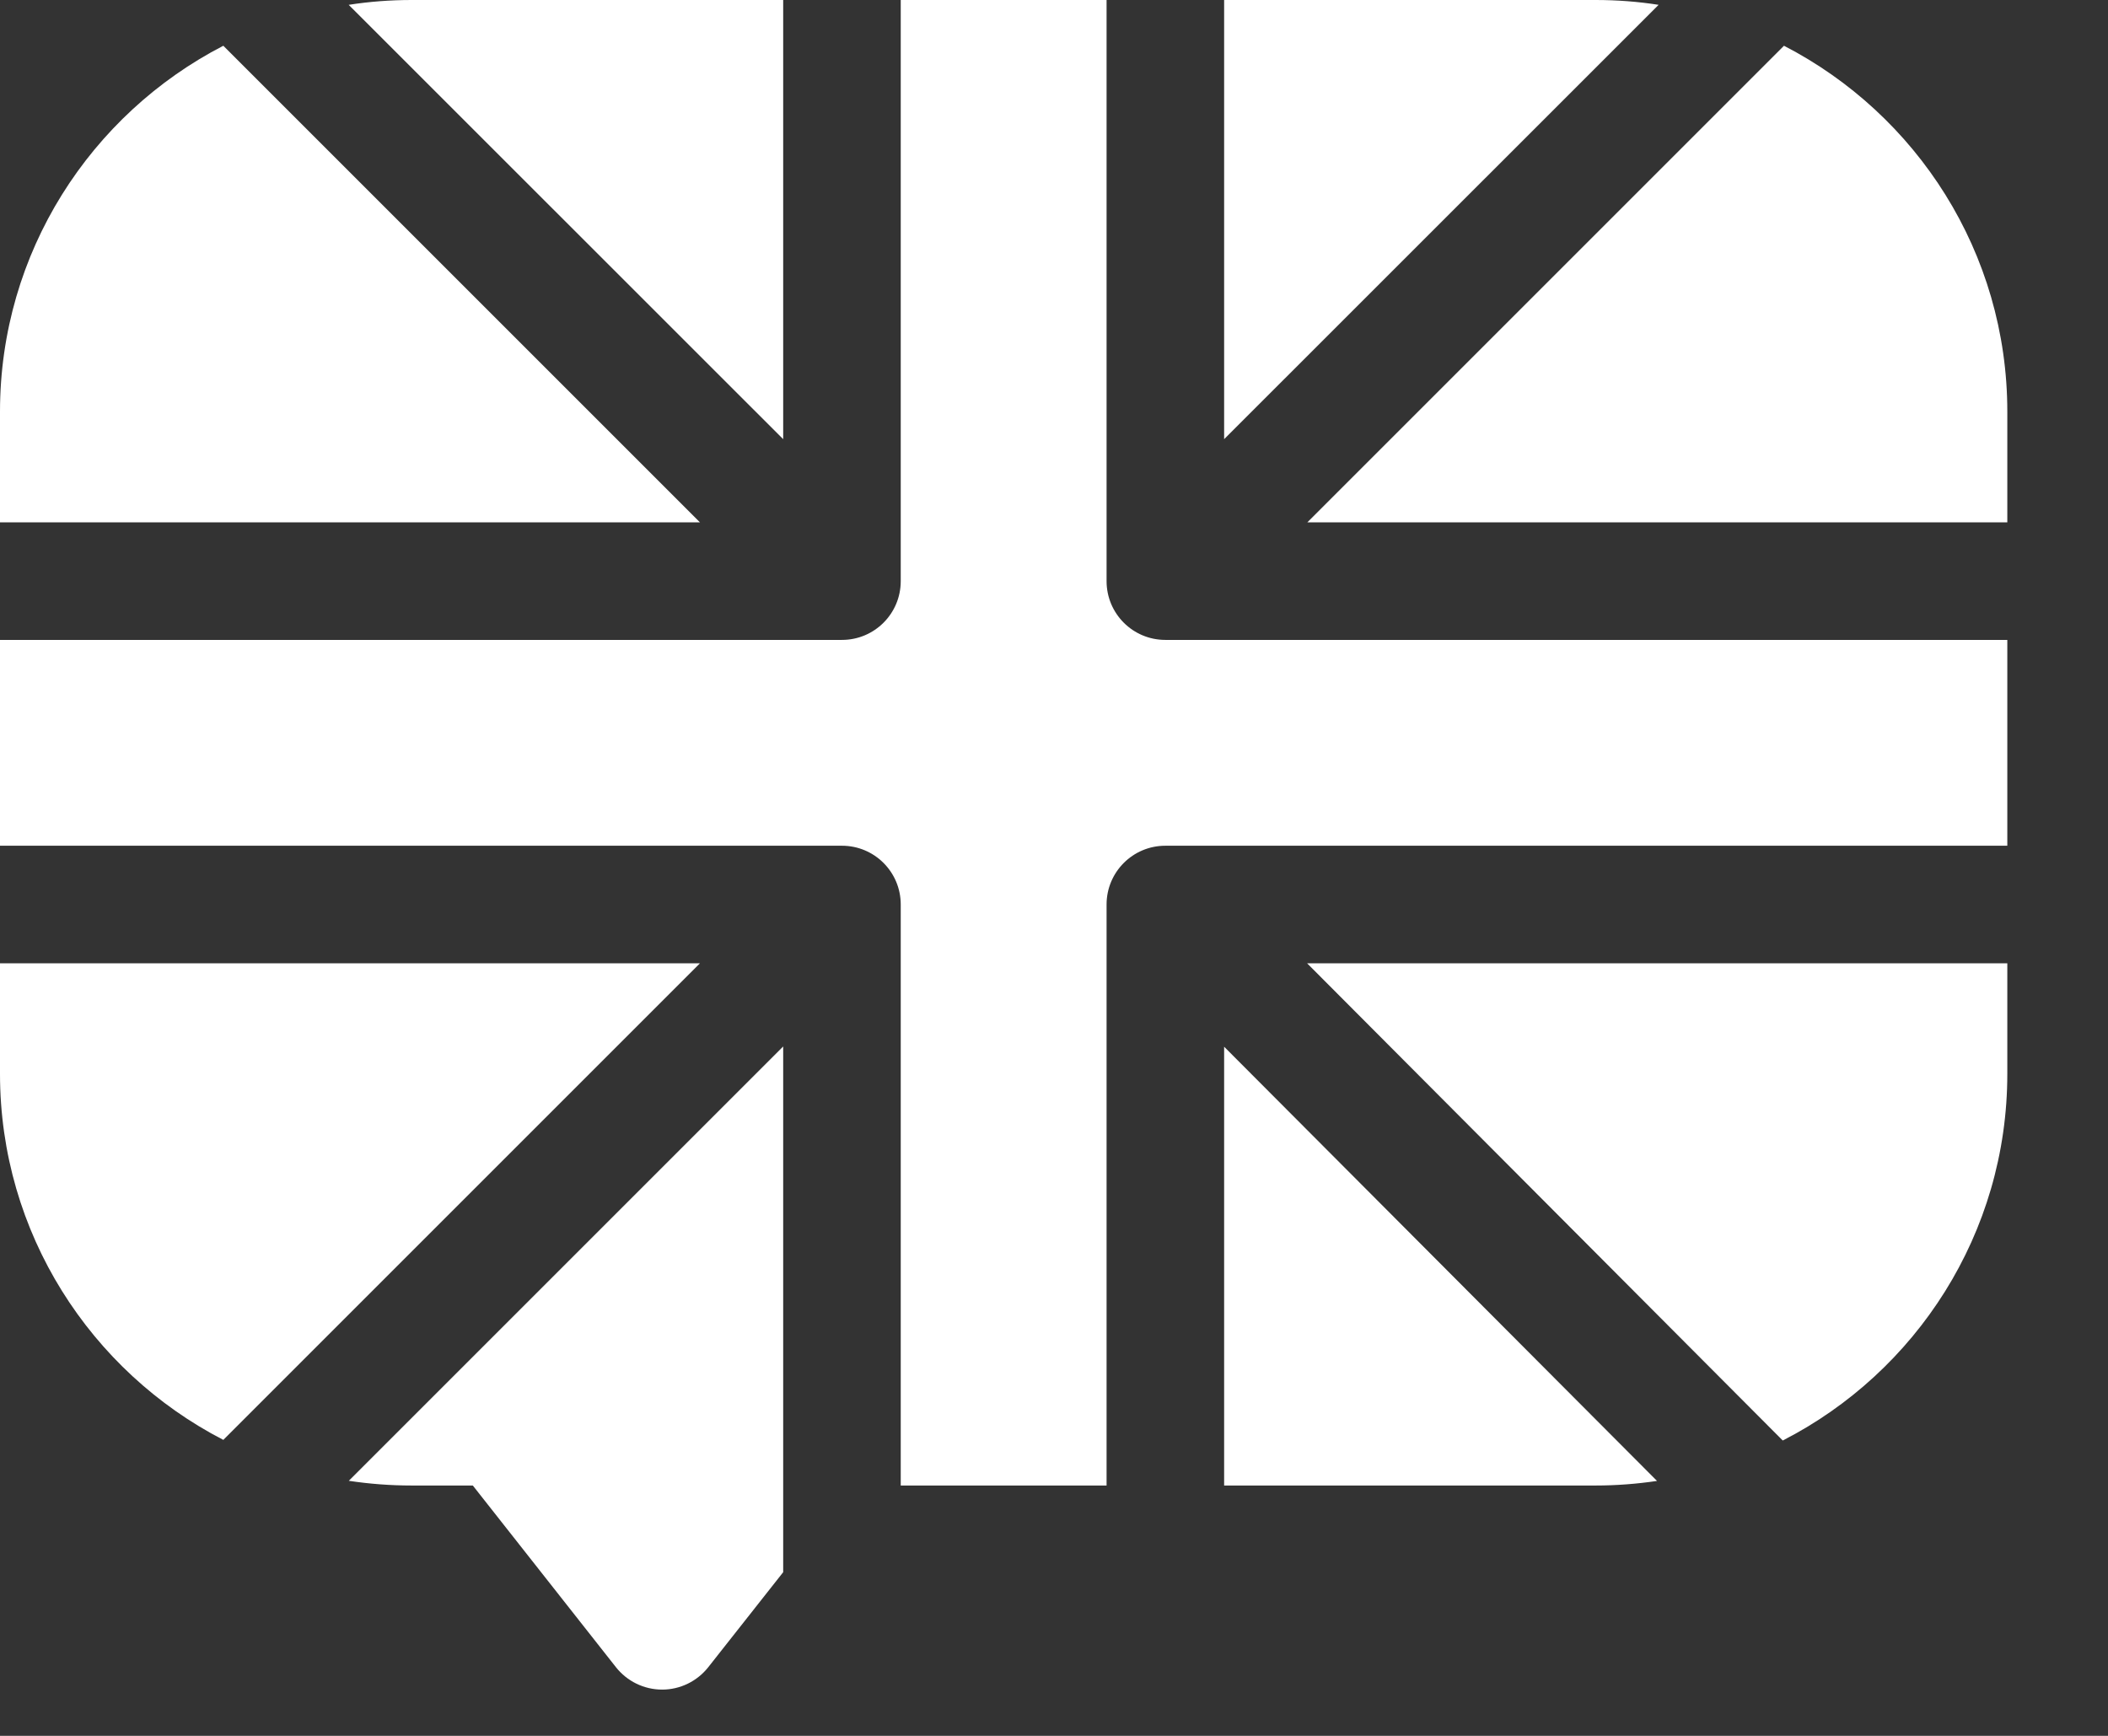 <svg width="17" height="14" viewBox="0 0 17 14" fill="none" xmlns="http://www.w3.org/2000/svg">
<rect x="0" y="0" width="17" height="14" fill="#333333" stroke="none"/>
<path d="M9.398 5.161C9.136 5.161 8.924 4.949 8.924 4.687V0H7.264V4.687C7.264 4.949 7.052 5.161 6.79 5.161H0V6.821H6.79C7.052 6.821 7.264 7.033 7.264 7.295V11.981H8.924V7.295C8.924 7.033 9.136 6.821 9.398 6.821H16.188V5.161H9.398Z" fill="#FFFFFF"/>
<path d="M9.872 3.542L13.376 0.039C13.21 0.013 13.041 0 12.868 0H9.872V3.542Z" fill="#FFFFFF"/>
<path d="M10.543 4.213H16.188V3.32C16.188 2.036 15.456 0.921 14.387 0.369L10.543 4.213Z" fill="#FFFFFF"/>
<path d="M10.541 7.769L14.377 11.618C15.451 11.068 16.188 9.949 16.188 8.661V7.769H10.541Z" fill="#FFFFFF"/>
<path d="M6.316 3.542V0H3.32C3.148 0 2.978 0.013 2.812 0.039L6.316 3.542Z" fill="#FFFFFF"/>
<path d="M9.872 8.442V11.981H12.868C13.036 11.981 13.201 11.968 13.363 11.944L9.872 8.442Z" fill="#FFFFFF"/>
<path d="M5.645 4.213L1.801 0.369C0.732 0.921 0 2.036 0 3.32V4.213H5.645Z" fill="#FFFFFF"/>
<path d="M5.645 7.769H0V8.661C0 9.945 0.732 11.061 1.801 11.613L5.645 7.769Z" fill="#FFFFFF"/>
<path d="M6.316 8.44L2.813 11.943C2.979 11.968 3.148 11.981 3.32 11.981H3.813L4.967 13.446C5.057 13.56 5.194 13.627 5.34 13.627C5.485 13.627 5.622 13.56 5.712 13.446L6.316 12.68V8.44Z" fill="#FFFFFF"/>
</svg>
